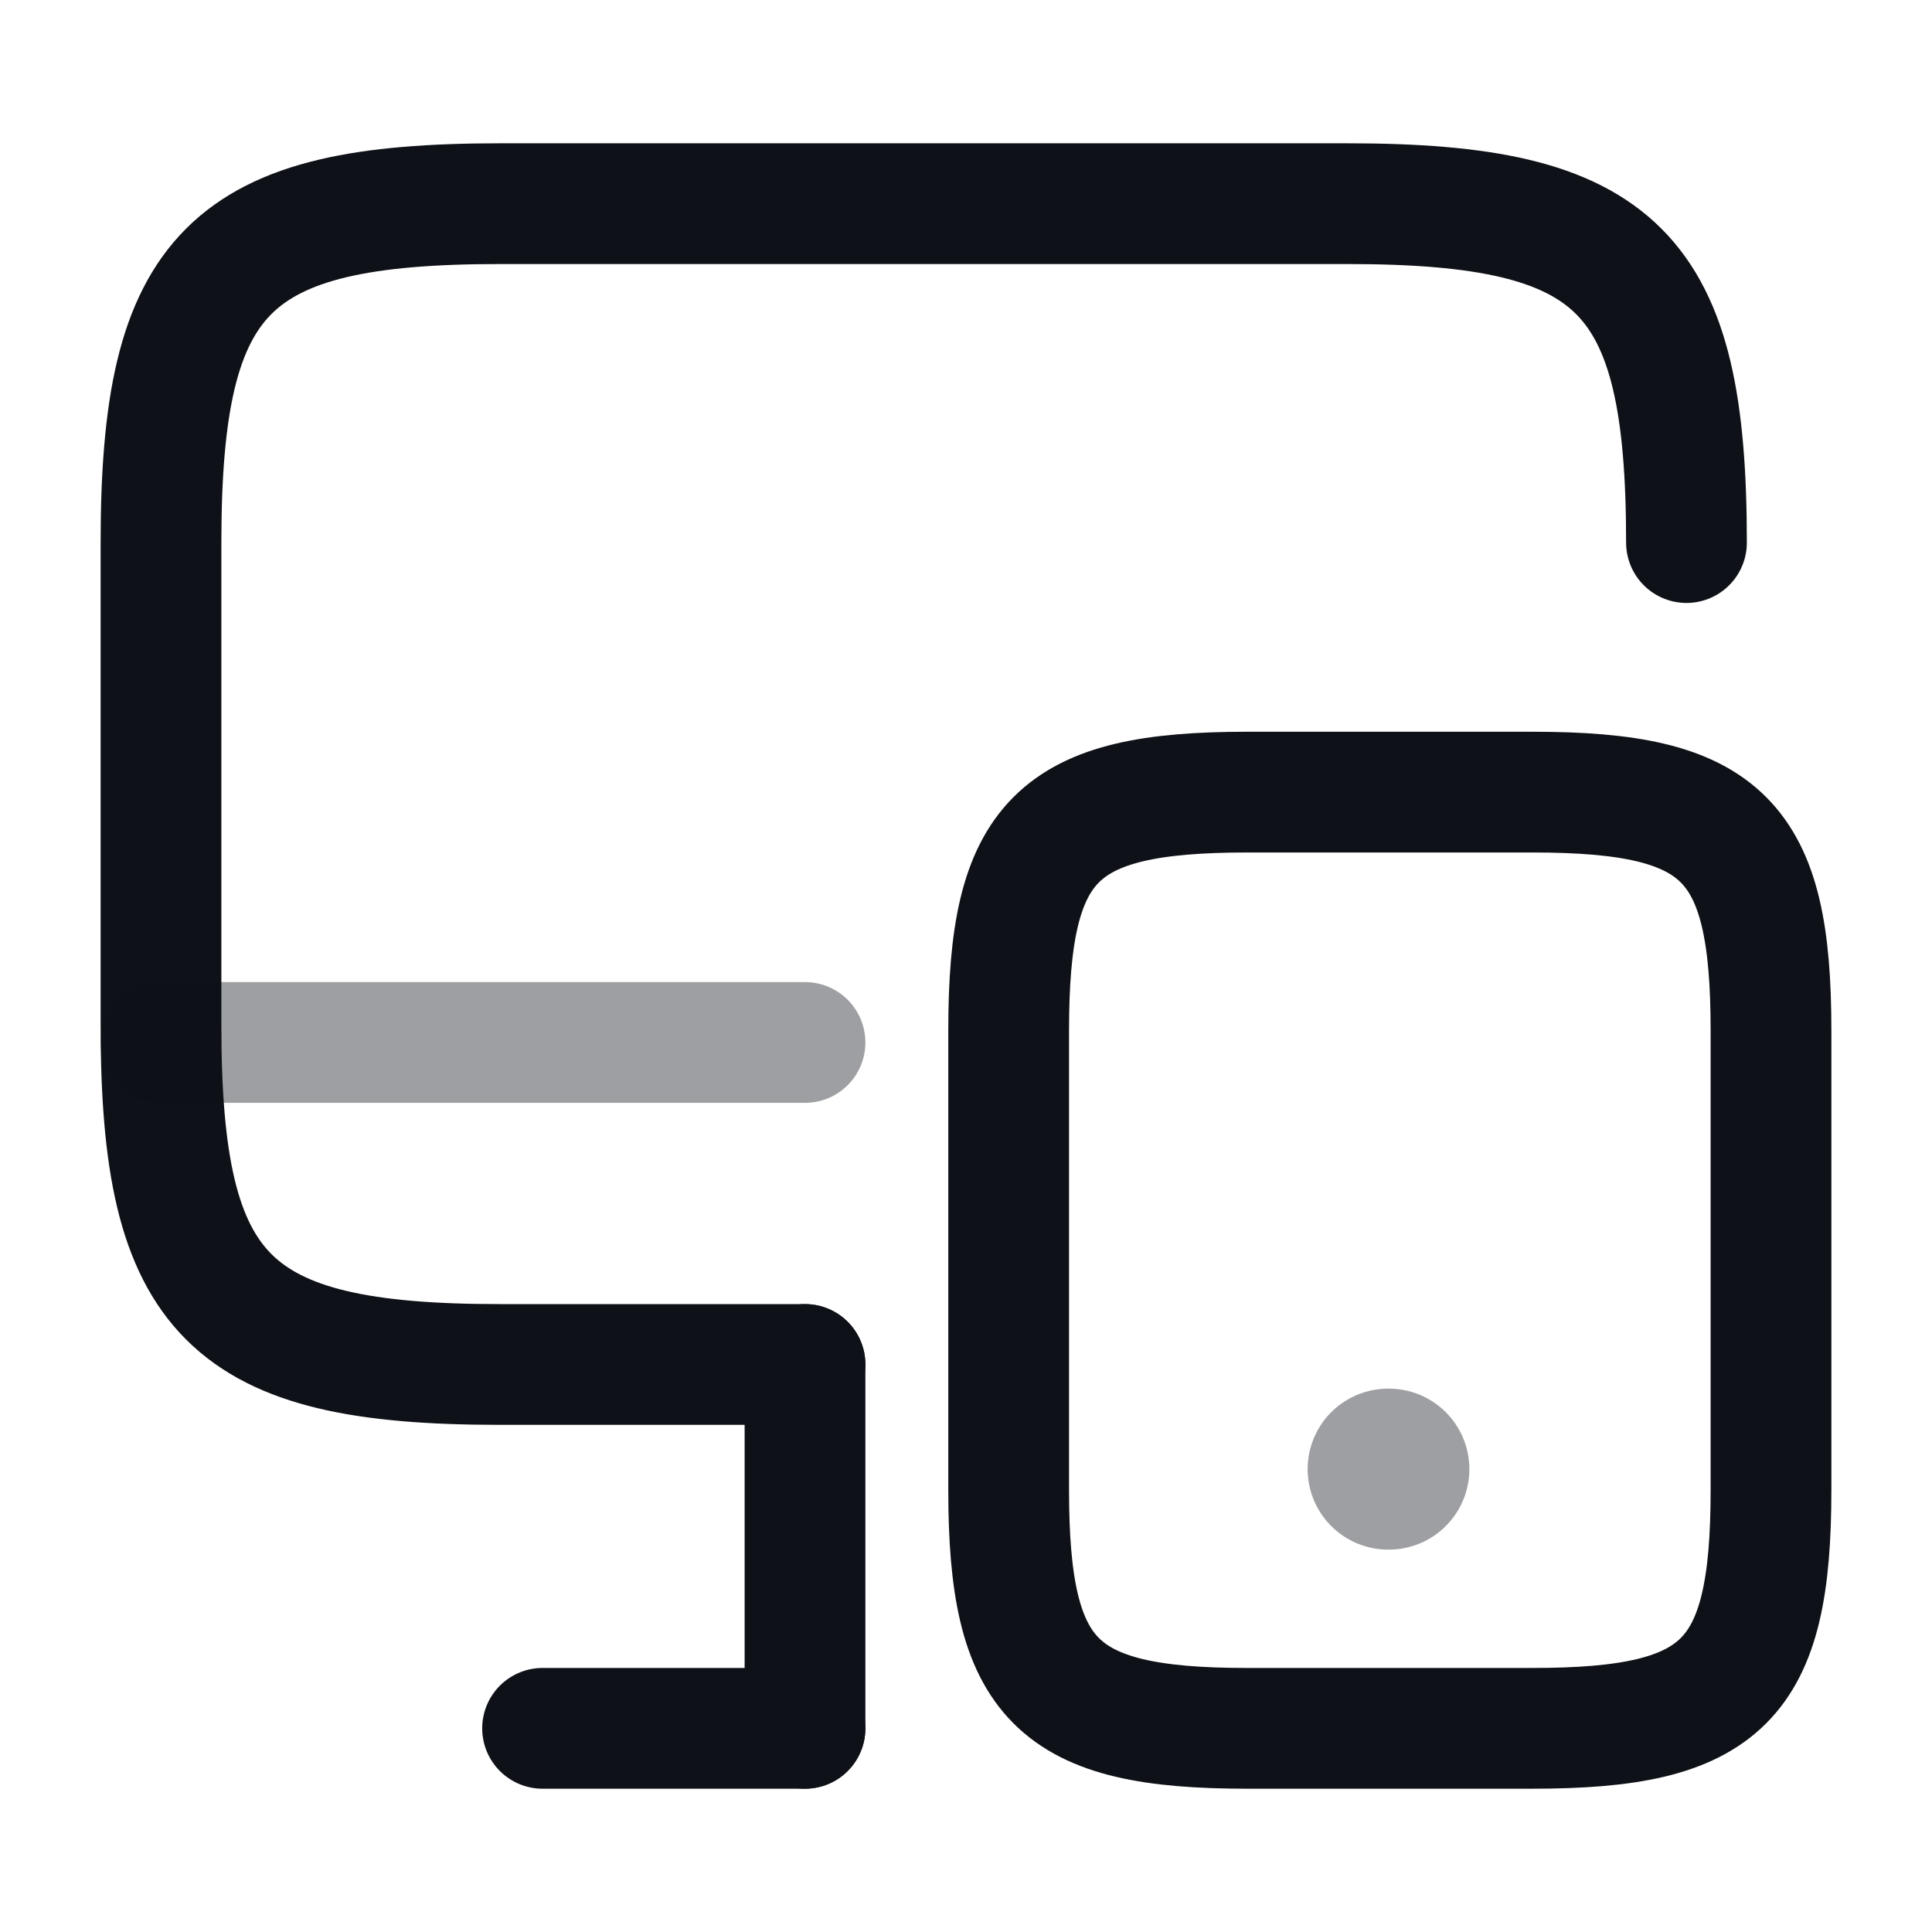 <svg width="24" height="24" viewBox="0 0 24 24" fill="none" xmlns="http://www.w3.org/2000/svg">
<path d="M10 16.95H6.21C2.84 16.95 2 16.11 2 12.74V6.74C2 3.37 2.84 2.53 6.21 2.53H16.74C20.11 2.53 20.95 3.37 20.95 6.74" stroke="#0E1117" stroke-width="1.5" stroke-linecap="round" stroke-linejoin="round"/>
<path d="M10 21.47V16.95" stroke="#0E1117" stroke-width="1.5" stroke-linecap="round" stroke-linejoin="round"/>
<path opacity="0.4" d="M2 12.95H10" stroke="#0E1117" stroke-width="1.5" stroke-linecap="round" stroke-linejoin="round"/>
<path d="M6.74 21.47H10" stroke="#0E1117" stroke-width="1.5" stroke-linecap="round" stroke-linejoin="round"/>
<path d="M22 12.8V18.51C22 20.88 21.41 21.47 19.04 21.47H15.49C13.12 21.47 12.53 20.88 12.53 18.51V12.8C12.53 10.43 13.12 9.84 15.49 9.84H19.04C21.41 9.84 22 10.43 22 12.8Z" stroke="#0E1117" stroke-width="1.5" stroke-linecap="round" stroke-linejoin="round"/>
<path opacity="0.4" d="M17.244 18.25H17.253" stroke="#0E1117" stroke-width="2" stroke-linecap="round" stroke-linejoin="round"/>
</svg>
